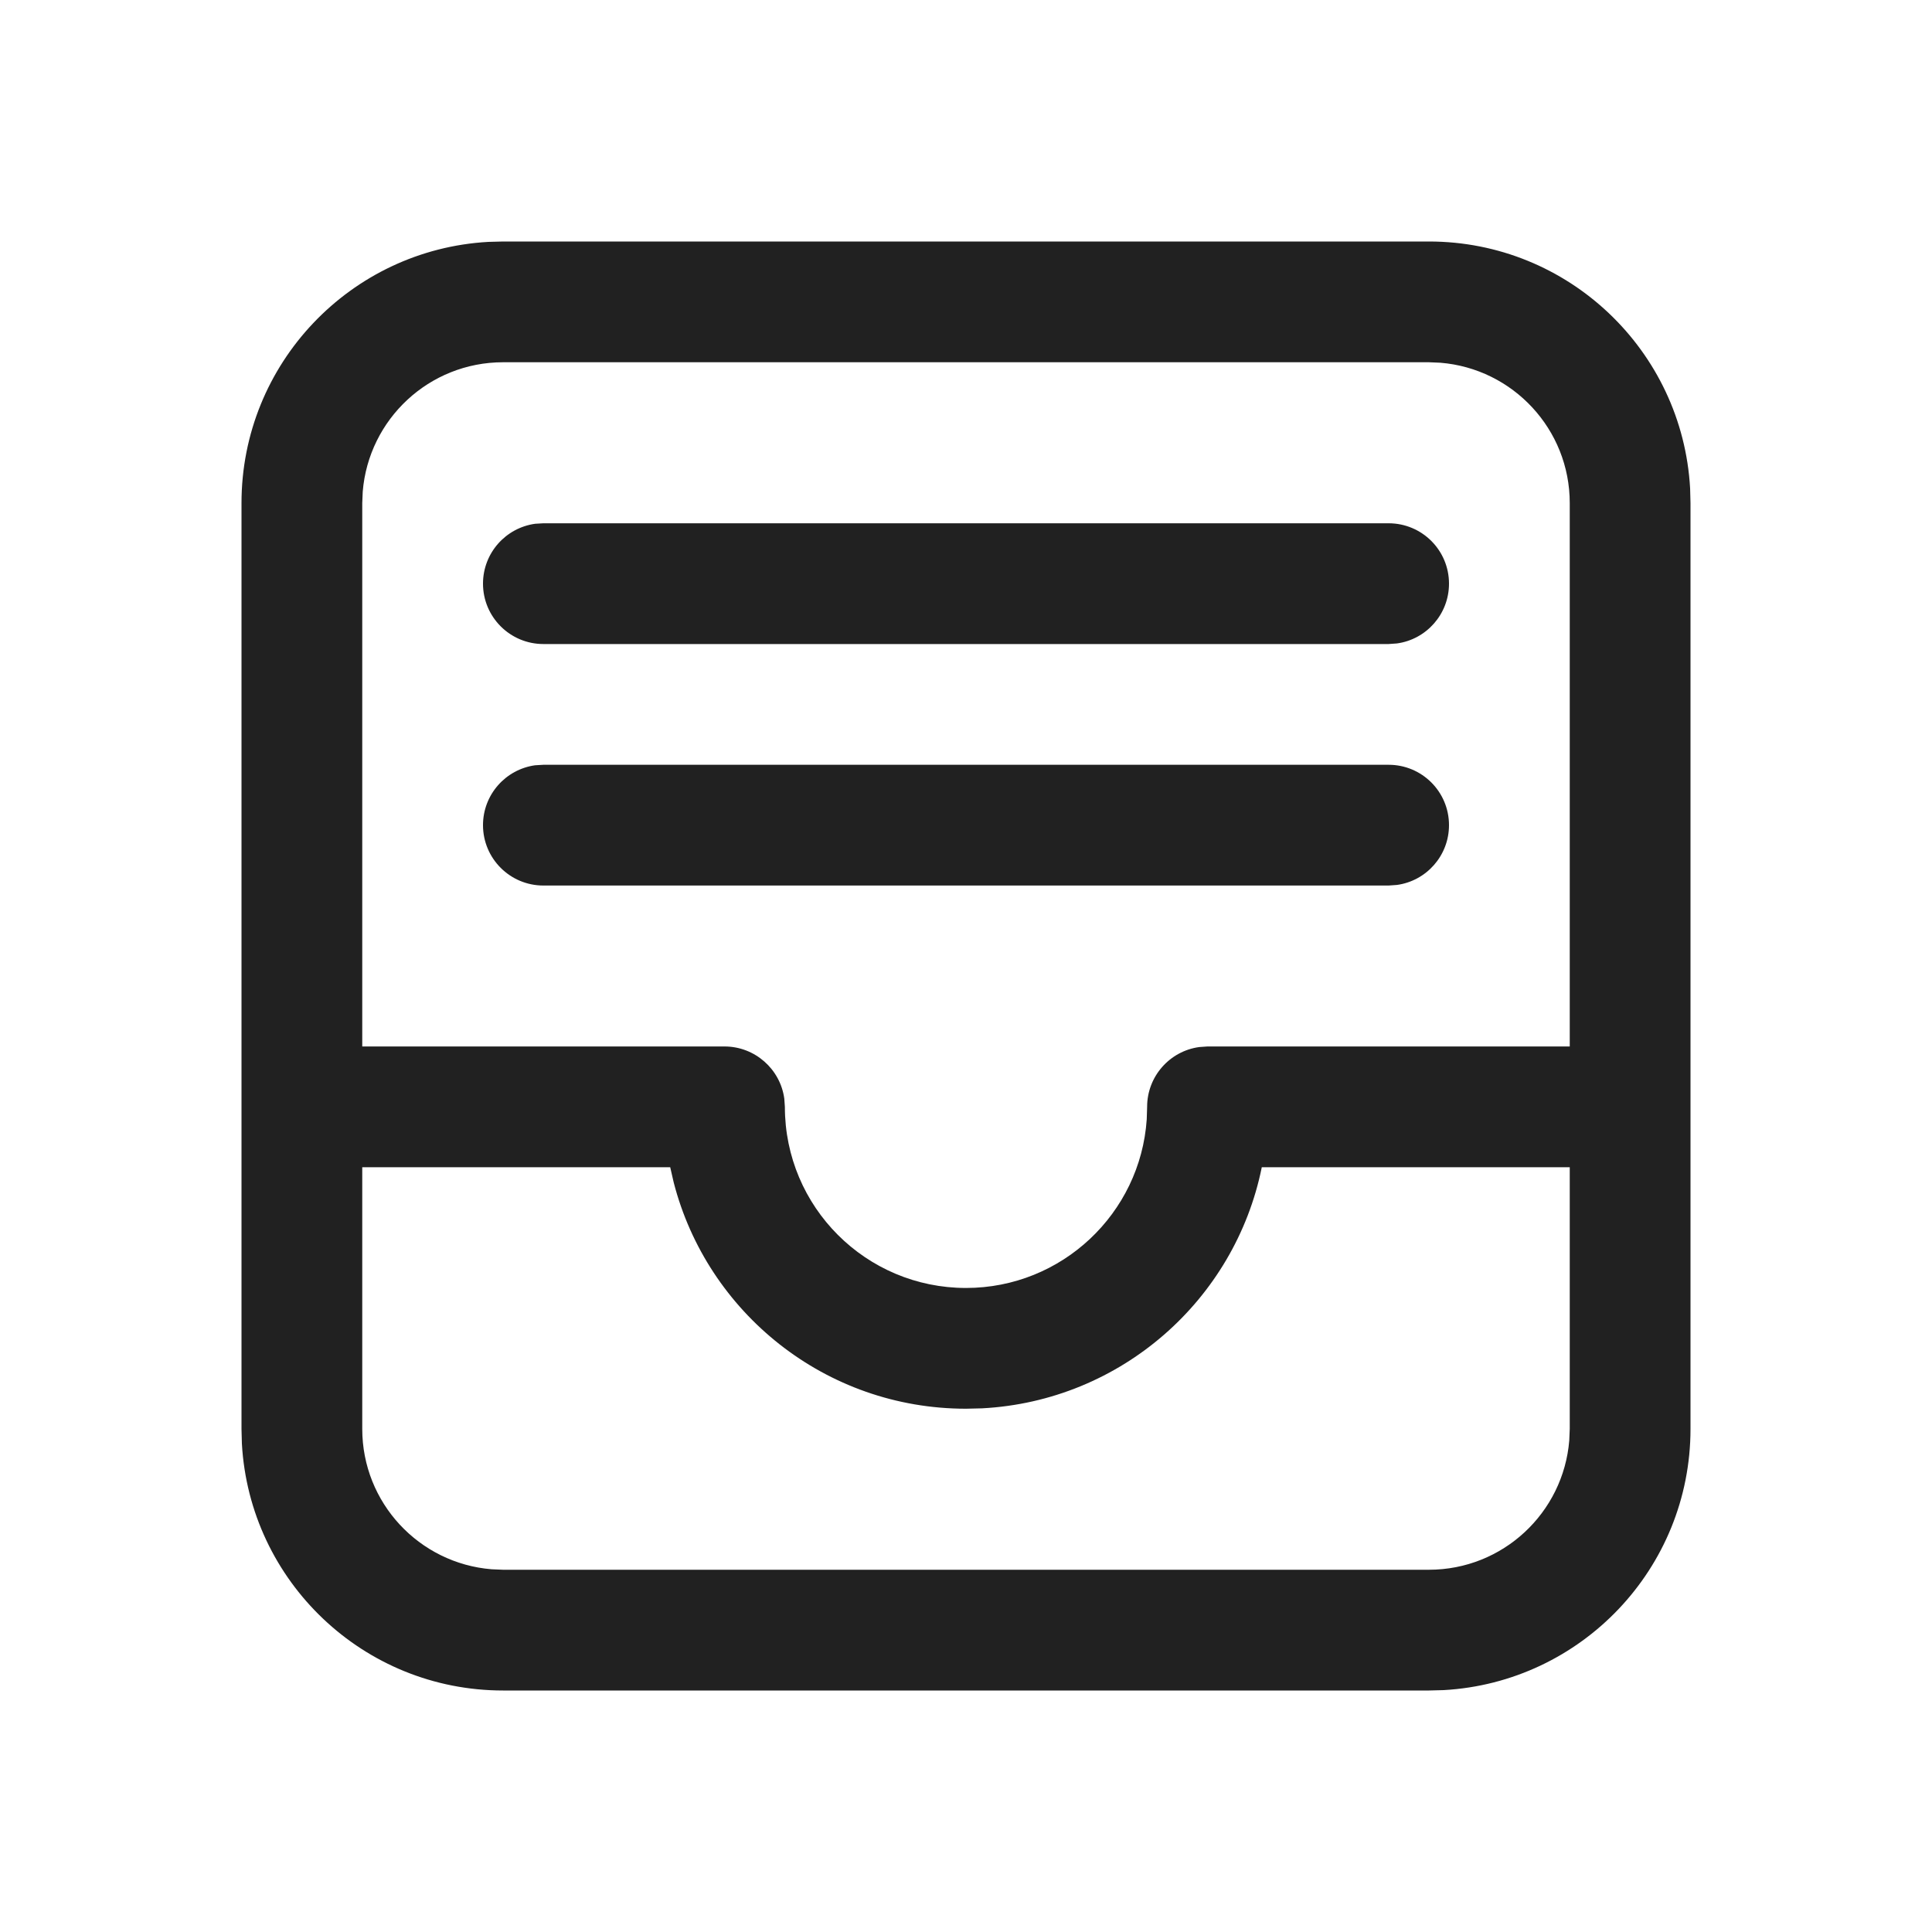 <svg width="20" height="20" viewBox="0 0 20 20" fill="none" xmlns="http://www.w3.org/2000/svg">
<path d="M5.208 2.5H14.792C16.236 2.5 17.416 3.63 17.496 5.055L17.5 5.208V14.792C17.5 16.236 16.37 17.416 14.945 17.496L14.792 17.5H5.208C3.764 17.5 2.584 16.37 2.504 14.945L2.5 14.792V5.208C2.5 3.764 3.63 2.584 5.055 2.504L5.208 2.5ZM6.938 12.083H3.75V14.792C3.75 15.557 4.339 16.184 5.089 16.245L5.208 16.25H14.792C15.557 16.25 16.184 15.661 16.245 14.911L16.25 14.792V12.083H13.062C12.784 13.457 11.604 14.503 10.167 14.579L10 14.583C8.544 14.583 7.321 13.588 6.974 12.24L6.938 12.083ZM14.792 3.75H5.208C4.443 3.75 3.816 4.339 3.755 5.089L3.75 5.208V10.833H7.5C7.816 10.833 8.078 11.069 8.119 11.373L8.125 11.458C8.125 12.494 8.964 13.333 10 13.333C10.992 13.333 11.805 12.562 11.871 11.587L11.875 11.458C11.875 11.142 12.11 10.88 12.415 10.839L12.5 10.833H16.25V5.208C16.25 4.443 15.661 3.816 14.911 3.755L14.792 3.75ZM5.625 7.917H14.375C14.72 7.917 15 8.196 15 8.542C15 8.858 14.765 9.12 14.46 9.161L14.375 9.167H5.625C5.28 9.167 5 8.887 5 8.542C5 8.225 5.235 7.964 5.54 7.922L5.625 7.917ZM5.625 5.417H14.375C14.72 5.417 15 5.696 15 6.042C15 6.358 14.765 6.62 14.46 6.661L14.375 6.667H5.625C5.28 6.667 5 6.387 5 6.042C5 5.725 5.235 5.464 5.54 5.422L5.625 5.417Z" fill="#212121"/>
</svg>
